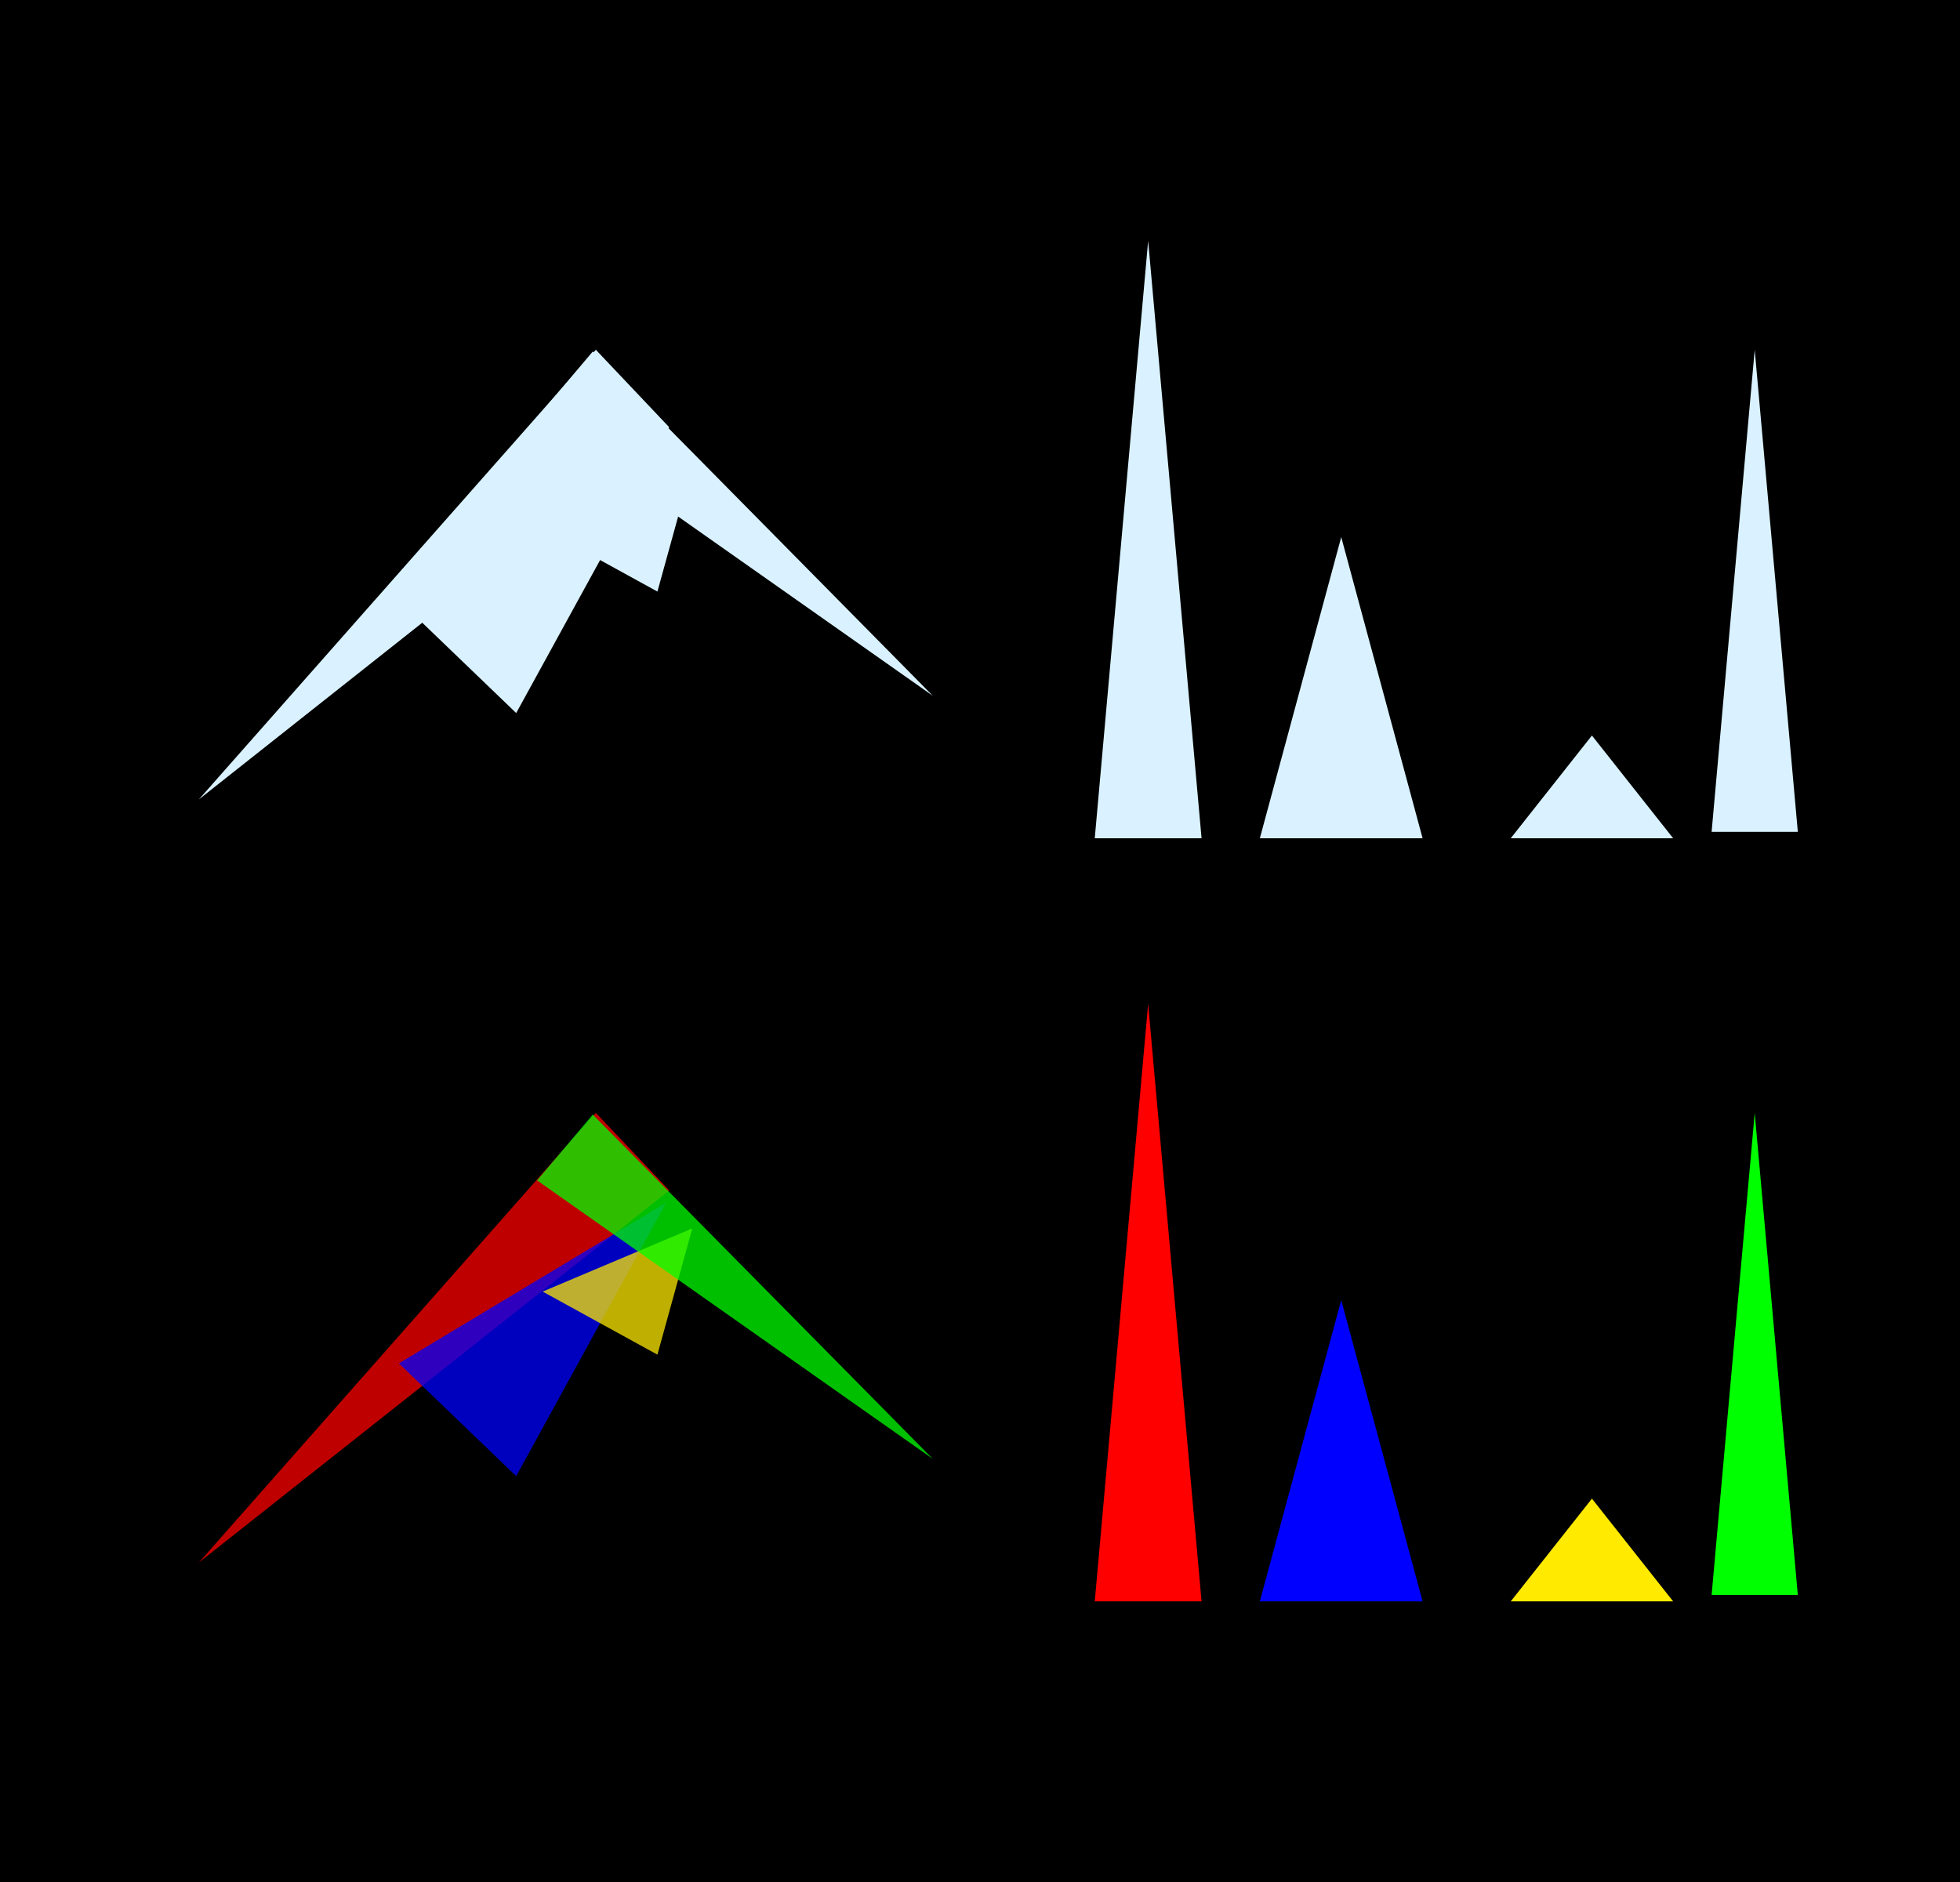 <svg xmlns="http://www.w3.org/2000/svg" xmlns:xlink="http://www.w3.org/1999/xlink" width="500" zoomAndPan="magnify" viewBox="0 0 375 360" height="480" preserveAspectRatio="xMidYMid meet" version="1.0"><defs><filter x="0%" y="0%" width="100%" height="100%" id="06242bc1d0"><feColorMatrix values="0 0 0 0 1 0 0 0 0 1 0 0 0 0 1 0 0 0 1 0" color-interpolation-filters="sRGB"/></filter><clipPath id="3299f15a8d"><path d="M 38 66 L 129 66 L 129 153 L 38 153 Z M 38 66 " clip-rule="nonzero"/></clipPath><clipPath id="7607e96856"><path d="M 45.078 160.336 L 31.023 145.5 L 114.012 66.895 L 128.062 81.73 Z M 45.078 160.336 " clip-rule="nonzero"/></clipPath><clipPath id="e911a65f57"><path d="M 38.051 152.918 L 114 66.906 L 128.055 81.742 Z M 38.051 152.918 " clip-rule="nonzero"/></clipPath><clipPath id="cb4f33e03a"><path d="M 76 84 L 128 84 L 128 137 L 76 137 Z M 76 84 " clip-rule="nonzero"/></clipPath><clipPath id="166da4dfb0"><path d="M 116.238 73.281 L 138.688 94.863 L 98.73 136.426 L 76.285 114.848 Z M 116.238 73.281 " clip-rule="nonzero"/></clipPath><clipPath id="740764a326"><path d="M 127.461 84.074 L 98.762 136.395 L 76.312 114.816 Z M 127.461 84.074 " clip-rule="nonzero"/></clipPath><clipPath id="6a4213aed5"><path d="M 103 89 L 133 89 L 133 114 L 103 114 Z M 103 89 " clip-rule="nonzero"/></clipPath><clipPath id="33aeef7153"><path d="M 140.094 107.113 L 111.453 119.203 L 103.809 101.098 L 132.453 89.008 Z M 140.094 107.113 " clip-rule="nonzero"/></clipPath><clipPath id="ce9466b31c"><path d="M 125.781 113.156 L 103.824 101.09 L 132.453 89.008 Z M 125.781 113.156 " clip-rule="nonzero"/></clipPath><clipPath id="62b2abd94c"><path d="M 102 67 L 179 67 L 179 134 L 102 134 Z M 102 67 " clip-rule="nonzero"/></clipPath><clipPath id="f36be550c1"><path d="M 183.797 126.797 L 173.141 139.391 L 102.711 79.785 L 113.367 67.191 Z M 183.797 126.797 " clip-rule="nonzero"/></clipPath><clipPath id="fb0d31fccb"><path d="M 178.469 133.094 L 102.758 79.82 L 113.41 67.23 Z M 178.469 133.094 " clip-rule="nonzero"/></clipPath><clipPath id="61e0e69e12"><path d="M 209.457 46.059 L 229.891 46.059 L 229.891 160.363 L 209.457 160.363 Z M 209.457 46.059 " clip-rule="nonzero"/></clipPath><clipPath id="1c8dca9e55"><path d="M 219.672 46.059 L 229.891 160.348 L 209.457 160.348 Z M 219.672 46.059 " clip-rule="nonzero"/></clipPath><clipPath id="34318f42f6"><path d="M 241.043 102.738 L 272.18 102.738 L 272.18 160.391 L 241.043 160.391 Z M 241.043 102.738 " clip-rule="nonzero"/></clipPath><clipPath id="e00641fe0e"><path d="M 256.613 102.738 L 272.18 160.348 L 241.043 160.348 Z M 256.613 102.738 " clip-rule="nonzero"/></clipPath><clipPath id="dc0d70cbc3"><path d="M 289.043 140.695 L 320.133 140.695 L 320.133 160.348 L 289.043 160.348 Z M 289.043 140.695 " clip-rule="nonzero"/></clipPath><clipPath id="6d3aaafda8"><path d="M 304.578 140.695 L 320.117 160.348 L 289.043 160.348 Z M 304.578 140.695 " clip-rule="nonzero"/></clipPath><clipPath id="b3902d53da"><path d="M 327.477 66.918 L 343.973 66.918 L 343.973 159.184 L 327.477 159.184 Z M 327.477 66.918 " clip-rule="nonzero"/></clipPath><clipPath id="f849d83fb0"><path d="M 335.723 66.918 L 343.973 159.125 L 327.477 159.125 Z M 335.723 66.918 " clip-rule="nonzero"/></clipPath><mask id="50296d193e"><g filter="url(#06242bc1d0)"><rect x="-37.5" width="450" fill="#000000" y="-36" height="432" fill-opacity="0.75"/></g></mask><clipPath id="956af68a85"><path d="M 8 0.641 L 98.16 0.641 L 98.16 87 L 8 87 Z M 8 0.641 " clip-rule="nonzero"/></clipPath><clipPath id="2c9d8bc475"><path d="M 15.078 94.309 L 1.023 79.473 L 84.012 0.867 L 98.062 15.703 Z M 15.078 94.309 " clip-rule="nonzero"/></clipPath><clipPath id="a5d41f4b41"><path d="M 8.051 86.891 L 84 0.875 L 98.055 15.711 Z M 8.051 86.891 " clip-rule="nonzero"/></clipPath><clipPath id="20446c01b2"><rect x="0" width="99" y="0" height="95"/></clipPath><mask id="13a8aeca92"><g filter="url(#06242bc1d0)"><rect x="-37.5" width="450" fill="#000000" y="-36" height="432" fill-opacity="0.75"/></g></mask><clipPath id="cf3505eea0"><path d="M 0.078 11 L 52 11 L 52 63.48 L 0.078 63.48 Z M 0.078 11 " clip-rule="nonzero"/></clipPath><clipPath id="04748a4c41"><path d="M 40.238 0.254 L 62.688 21.832 L 22.73 63.398 L 0.285 41.816 Z M 40.238 0.254 " clip-rule="nonzero"/></clipPath><clipPath id="4535a184a3"><path d="M 51.461 11.043 L 22.762 63.367 L 0.312 41.789 Z M 51.461 11.043 " clip-rule="nonzero"/></clipPath><clipPath id="993b8f1d1a"><rect x="0" width="63" y="0" height="64"/></clipPath><mask id="c096f7dd9d"><g filter="url(#06242bc1d0)"><rect x="-37.5" width="450" fill="#000000" y="-36" height="432" fill-opacity="0.75"/></g></mask><clipPath id="2fff2dac60"><path d="M 0.68 0.961 L 30 0.961 L 30 26 L 0.68 26 Z M 0.68 0.961 " clip-rule="nonzero"/></clipPath><clipPath id="4d255816f4"><path d="M 37.094 19.086 L 8.453 31.172 L 0.809 13.066 L 29.453 0.977 Z M 37.094 19.086 " clip-rule="nonzero"/></clipPath><clipPath id="bc575f9cb0"><path d="M 22.781 25.125 L 0.824 13.062 L 29.453 0.977 Z M 22.781 25.125 " clip-rule="nonzero"/></clipPath><clipPath id="64a9e249cd"><rect x="0" width="38" y="0" height="32"/></clipPath><mask id="3e554a7165"><g filter="url(#06242bc1d0)"><rect x="-37.5" width="450" fill="#000000" y="-36" height="432" fill-opacity="0.75"/></g></mask><clipPath id="f7bea7f55d"><path d="M 0.48 0.121 L 77 0.121 L 77 67 L 0.48 67 Z M 0.48 0.121 " clip-rule="nonzero"/></clipPath><clipPath id="ffcd825287"><path d="M 81.797 59.77 L 71.141 72.359 L 0.711 12.754 L 11.367 0.164 Z M 81.797 59.77 " clip-rule="nonzero"/></clipPath><clipPath id="4cd3ab7aaf"><path d="M 76.469 66.066 L 0.758 12.793 L 11.41 0.203 Z M 76.469 66.066 " clip-rule="nonzero"/></clipPath><clipPath id="fc6ddc89c3"><rect x="0" width="82" y="0" height="73"/></clipPath><clipPath id="83e49e5bb2"><path d="M 209.457 192.027 L 229.891 192.027 L 229.891 306.332 L 209.457 306.332 Z M 209.457 192.027 " clip-rule="nonzero"/></clipPath><clipPath id="b2ebf526ac"><path d="M 219.672 192.027 L 229.891 306.32 L 209.457 306.32 Z M 219.672 192.027 " clip-rule="nonzero"/></clipPath><clipPath id="0436ce9eaf"><path d="M 241.043 248.707 L 272.18 248.707 L 272.18 306.359 L 241.043 306.359 Z M 241.043 248.707 " clip-rule="nonzero"/></clipPath><clipPath id="51021d1327"><path d="M 256.613 248.707 L 272.18 306.32 L 241.043 306.32 Z M 256.613 248.707 " clip-rule="nonzero"/></clipPath><clipPath id="606f392054"><path d="M 289.043 286.668 L 320.133 286.668 L 320.133 306.32 L 289.043 306.32 Z M 289.043 286.668 " clip-rule="nonzero"/></clipPath><clipPath id="dd7c7aff9d"><path d="M 304.578 286.668 L 320.117 306.32 L 289.043 306.32 Z M 304.578 286.668 " clip-rule="nonzero"/></clipPath><clipPath id="899d99eca7"><path d="M 327.477 212.887 L 343.973 212.887 L 343.973 305.156 L 327.477 305.156 Z M 327.477 212.887 " clip-rule="nonzero"/></clipPath><clipPath id="b70614614c"><path d="M 335.723 212.887 L 343.973 305.098 L 327.477 305.098 Z M 335.723 212.887 " clip-rule="nonzero"/></clipPath></defs><rect x="-37.5" width="450" fill="#ffffff" y="-36" height="432" fill-opacity="1"/><rect x="-37.5" width="450" fill="#000000" y="-36" height="432" fill-opacity="1"/><g clip-path="url(#3299f15a8d)"><g clip-path="url(#7607e96856)"><g clip-path="url(#e911a65f57)"><path fill="#daf2ff" d="M 45.078 160.336 L 31.023 145.5 L 114.012 66.895 L 128.062 81.73 Z M 45.078 160.336 " fill-opacity="1" fill-rule="nonzero"/></g></g></g><g clip-path="url(#cb4f33e03a)"><g clip-path="url(#166da4dfb0)"><g clip-path="url(#740764a326)"><path fill="#daf2ff" d="M 116.238 73.281 L 138.688 94.863 L 98.73 136.426 L 76.285 114.848 Z M 116.238 73.281 " fill-opacity="1" fill-rule="nonzero"/></g></g></g><g clip-path="url(#6a4213aed5)"><g clip-path="url(#33aeef7153)"><g clip-path="url(#ce9466b31c)"><path fill="#daf2ff" d="M 140.094 107.113 L 111.453 119.203 L 103.809 101.098 L 132.453 89.008 Z M 140.094 107.113 " fill-opacity="1" fill-rule="nonzero"/></g></g></g><g clip-path="url(#62b2abd94c)"><g clip-path="url(#f36be550c1)"><g clip-path="url(#fb0d31fccb)"><path fill="#daf2ff" d="M 183.797 126.797 L 173.141 139.391 L 102.762 79.824 L 113.418 67.234 Z M 183.797 126.797 " fill-opacity="1" fill-rule="nonzero"/></g></g></g><g clip-path="url(#61e0e69e12)"><g clip-path="url(#1c8dca9e55)"><path fill="#daf2ff" d="M 209.457 46.059 L 229.891 46.059 L 229.891 160.363 L 209.457 160.363 Z M 209.457 46.059 " fill-opacity="1" fill-rule="nonzero"/></g></g><g clip-path="url(#34318f42f6)"><g clip-path="url(#e00641fe0e)"><path fill="#daf2ff" d="M 241.043 102.738 L 272.18 102.738 L 272.18 160.391 L 241.043 160.391 Z M 241.043 102.738 " fill-opacity="1" fill-rule="nonzero"/></g></g><g clip-path="url(#dc0d70cbc3)"><g clip-path="url(#6d3aaafda8)"><path fill="#daf2ff" d="M 289.043 140.695 L 320.133 140.695 L 320.133 160.348 L 289.043 160.348 Z M 289.043 140.695 " fill-opacity="1" fill-rule="nonzero"/></g></g><g clip-path="url(#b3902d53da)"><g clip-path="url(#f849d83fb0)"><path fill="#daf2ff" d="M 327.477 66.918 L 343.973 66.918 L 343.973 159.121 L 327.477 159.121 Z M 327.477 66.918 " fill-opacity="1" fill-rule="nonzero"/></g></g><g mask="url(#50296d193e)"><g transform="matrix(1, 0, 0, 1, 30, 212)"><g clip-path="url(#20446c01b2)"><g clip-path="url(#956af68a85)"><g clip-path="url(#2c9d8bc475)"><g clip-path="url(#a5d41f4b41)"><path fill="#ff0000" d="M 15.078 94.309 L 1.023 79.473 L 84.012 0.867 L 98.062 15.703 Z M 15.078 94.309 " fill-opacity="1" fill-rule="nonzero"/></g></g></g></g></g></g><g mask="url(#13a8aeca92)"><g transform="matrix(1, 0, 0, 1, 76, 219)"><g clip-path="url(#993b8f1d1a)"><g clip-path="url(#cf3505eea0)"><g clip-path="url(#04748a4c41)"><g clip-path="url(#4535a184a3)"><path fill="#0000ff" d="M 40.238 0.254 L 62.688 21.832 L 22.73 63.398 L 0.285 41.816 Z M 40.238 0.254 " fill-opacity="1" fill-rule="nonzero"/></g></g></g></g></g></g><g mask="url(#c096f7dd9d)"><g transform="matrix(1, 0, 0, 1, 103, 234)"><g clip-path="url(#64a9e249cd)"><g clip-path="url(#2fff2dac60)"><g clip-path="url(#4d255816f4)"><g clip-path="url(#bc575f9cb0)"><path fill="#ffea00" d="M 37.094 19.086 L 8.453 31.172 L 0.809 13.066 L 29.453 0.977 Z M 37.094 19.086 " fill-opacity="1" fill-rule="nonzero"/></g></g></g></g></g></g><g mask="url(#3e554a7165)"><g transform="matrix(1, 0, 0, 1, 102, 213)"><g clip-path="url(#fc6ddc89c3)"><g clip-path="url(#f7bea7f55d)"><g clip-path="url(#ffcd825287)"><g clip-path="url(#4cd3ab7aaf)"><path fill="#00ff00" d="M 81.797 59.77 L 71.141 72.359 L 0.762 12.797 L 11.418 0.203 Z M 81.797 59.77 " fill-opacity="1" fill-rule="nonzero"/></g></g></g></g></g></g><g clip-path="url(#83e49e5bb2)"><g clip-path="url(#b2ebf526ac)"><path fill="#ff0000" d="M 209.457 192.027 L 229.891 192.027 L 229.891 306.332 L 209.457 306.332 Z M 209.457 192.027 " fill-opacity="1" fill-rule="nonzero"/></g></g><g clip-path="url(#0436ce9eaf)"><g clip-path="url(#51021d1327)"><path fill="#0000ff" d="M 241.043 248.707 L 272.18 248.707 L 272.18 306.359 L 241.043 306.359 Z M 241.043 248.707 " fill-opacity="1" fill-rule="nonzero"/></g></g><g clip-path="url(#606f392054)"><g clip-path="url(#dd7c7aff9d)"><path fill="#ffea00" d="M 289.043 286.668 L 320.133 286.668 L 320.133 306.32 L 289.043 306.32 Z M 289.043 286.668 " fill-opacity="1" fill-rule="nonzero"/></g></g><g clip-path="url(#899d99eca7)"><g clip-path="url(#b70614614c)"><path fill="#00ff00" d="M 327.477 212.887 L 343.973 212.887 L 343.973 305.09 L 327.477 305.09 Z M 327.477 212.887 " fill-opacity="1" fill-rule="nonzero"/></g></g></svg>